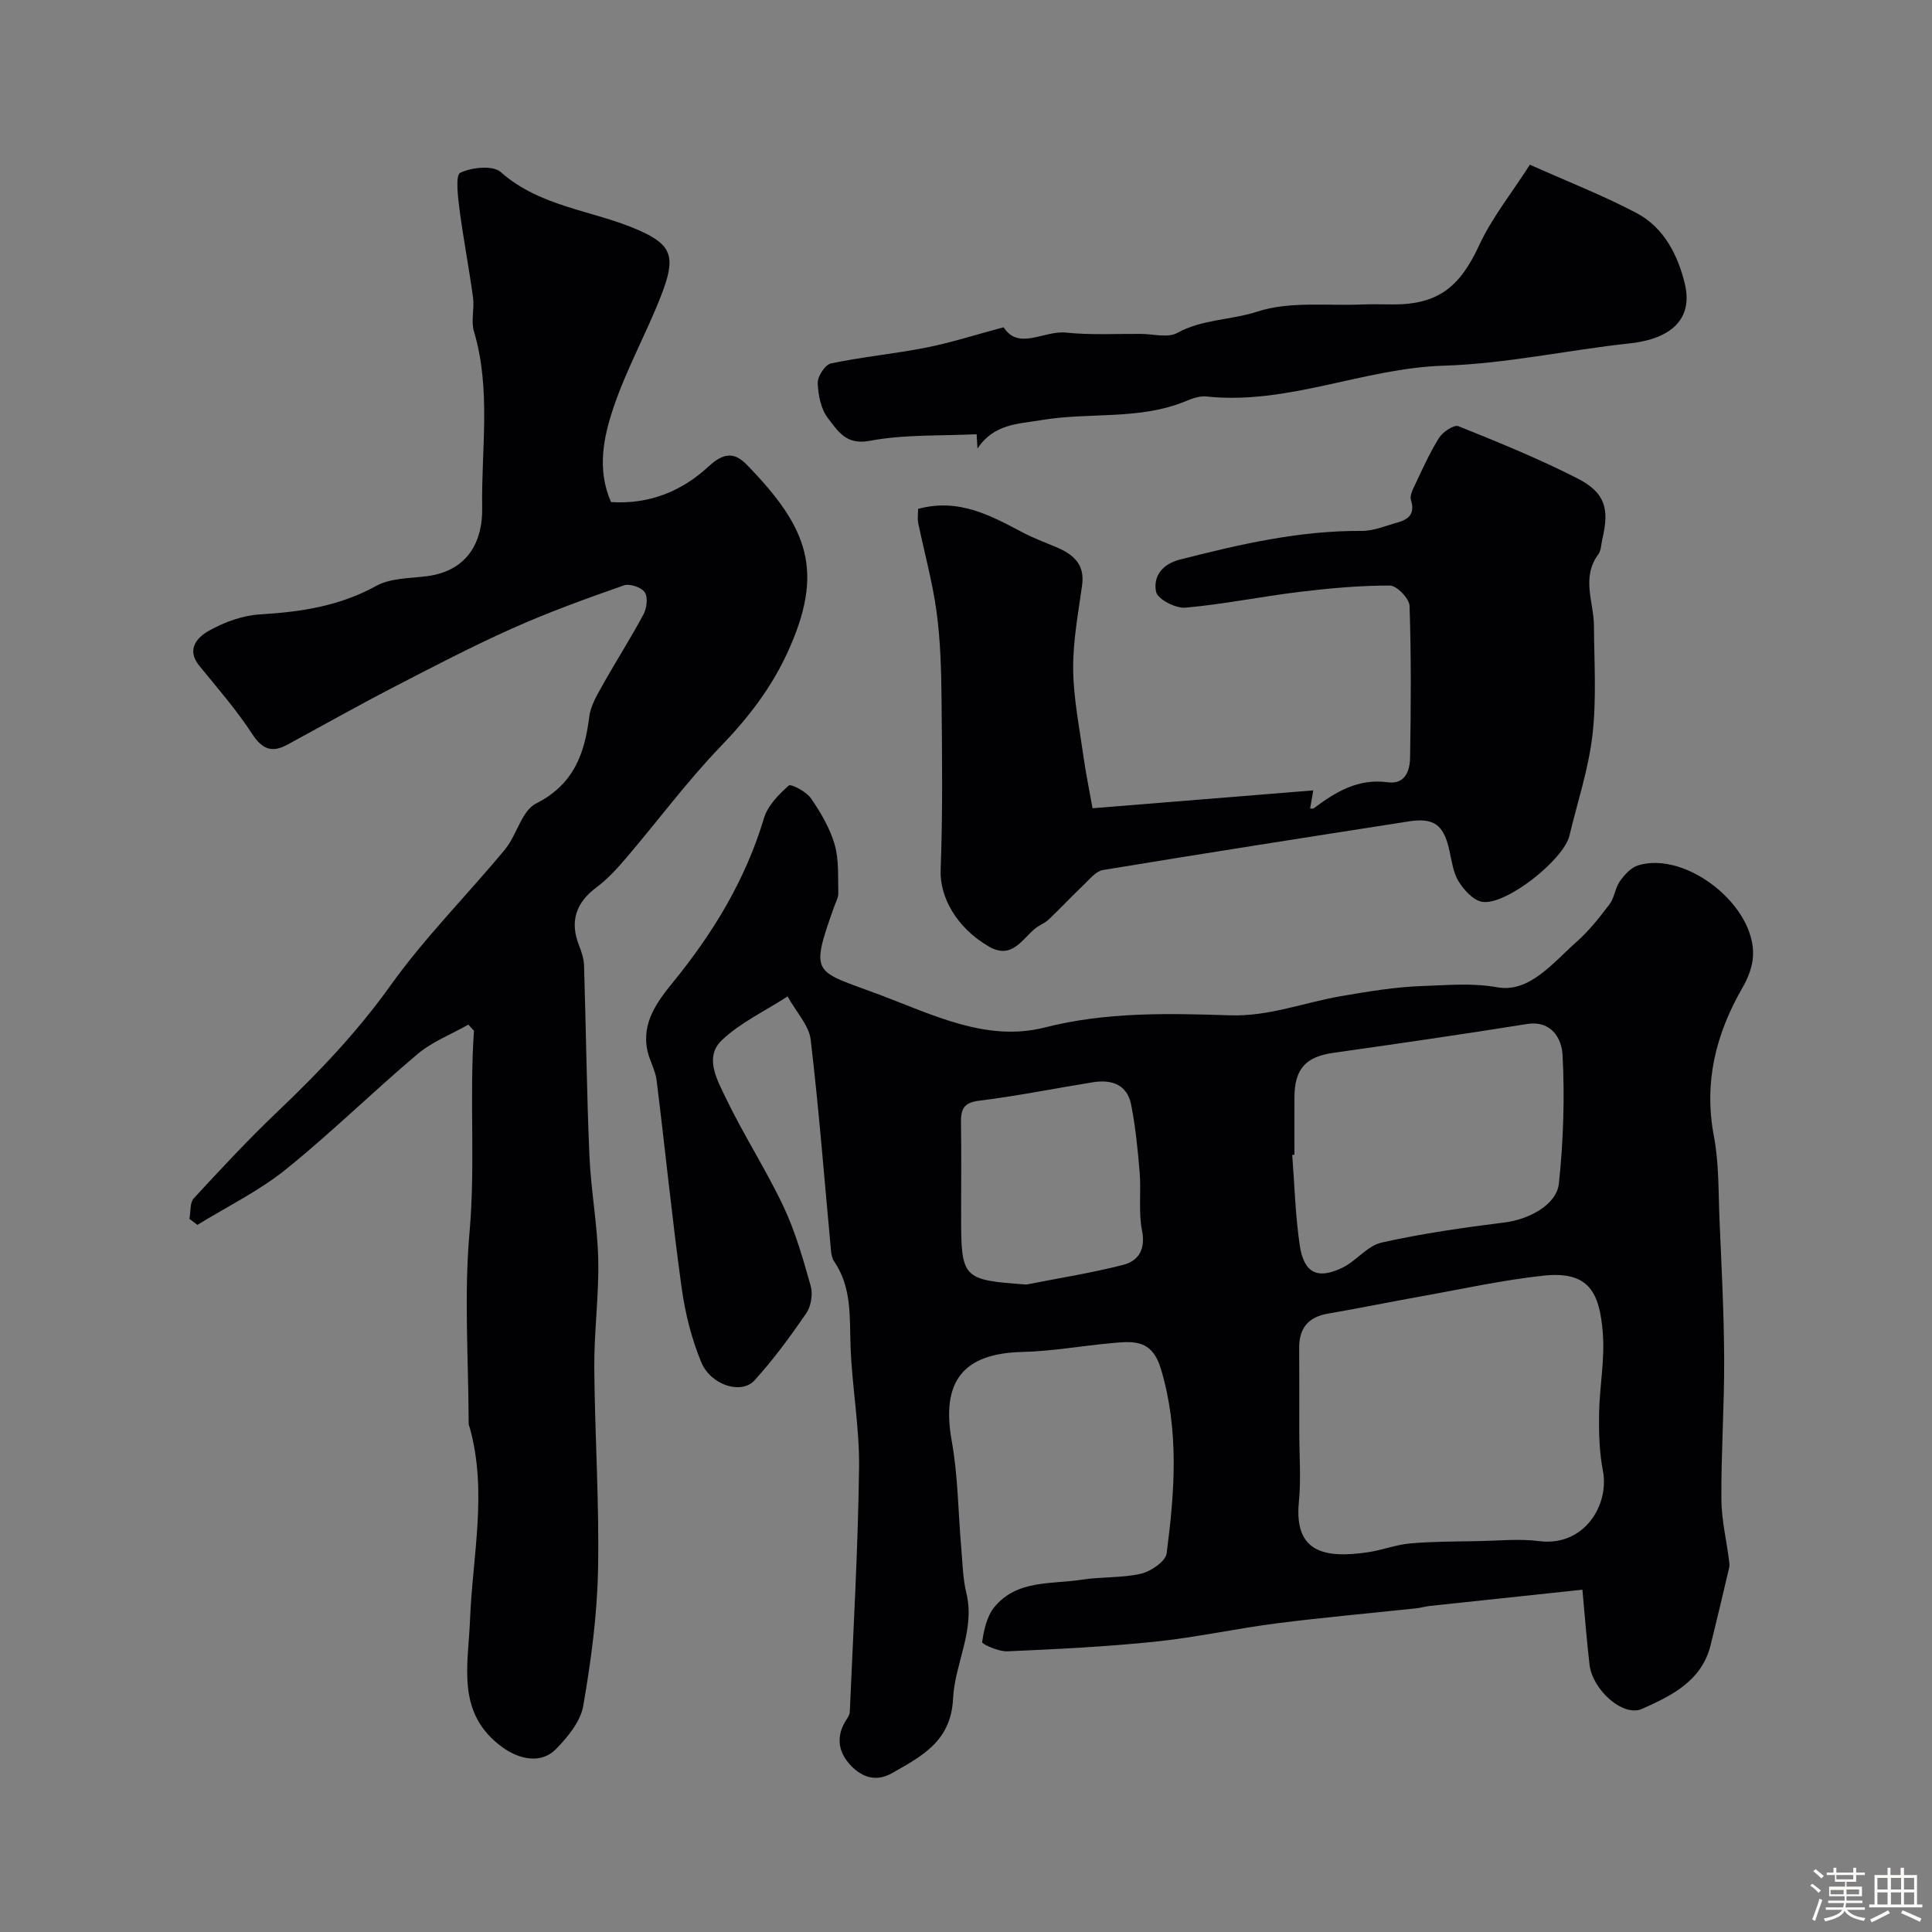 <svg enable-background="new 0 0 400 400" viewBox="0 0 400 400" xmlns="http://www.w3.org/2000/svg"><rect x="0" y="0" width="400" height="400" fill="#808080" stroke="none"/><path d="m374.8 390.4.4-.4c.7.5 1.3 1 1.8 1.4l-.5.5c-.5-.6-1.1-1.1-1.7-1.5zm1 7.3-.6-.3c.5-1.4 1.1-2.8 1.5-4.3.2.1.4.2.6.3-.5 1.3-1 2.8-1.5 4.3zm-.4-10.3.5-.4c.4.3 1 .8 1.7 1.4l-.5.5c-.5-.5-1.1-1-1.7-1.5zm2.5.3h1.7v-1h.6v1h3.5v-1h.6v1h1.8v.5h-1.8v1.4h-2v1h3.2v2h-3.2v.9h3.3v.5h-3.4c0 .3-.1.6-.1.9h4v.5h-3.7c.7.9 1.9 1.5 3.8 1.7-.1.2-.2.4-.3.6-2.1-.4-3.5-1.1-4-2.1-.4 1-1.8 1.7-4 2.2-.1-.2-.2-.4-.3-.6 2.1-.4 3.4-1 3.8-1.8h-3.4v-.5h3.6c.1-.3.1-.6.2-.9h-3.3v-.5h3.4c0-.3 0-.6 0-.9h-3.2v-2h3.3v-1h-2.1v-1.4h-1.7v-.5zm1.1 3.5v1h2.7c0-.3 0-.4 0-.4 0-.1 0-.2 0-.2 0-.1 0-.2 0-.3h-2.7zm1.2-3v.9h3.5v-.9zm4.7 3h-2.6v.6.4h2.6z" fill="#fcfbfa"/><path d="m393.6 386.7h.6v1.5h2.7v6.1h1.1v.6h-11v-.6h1.1v-6.1h2.7v-1.5h.6v1.5h2.1v-1.5zm-2.7 8.8.4.6c-1.2.6-2.5 1.3-3.8 1.9-.1-.2-.2-.4-.3-.6 1.2-.6 2.5-1.2 3.7-1.9zm-2.2-6.7v2.4h2.1v-2.4zm0 3v2.5h2.1v-2.5zm2.8-3v2.4h2.1v-2.4zm0 3v2.5h2.1v-2.5zm6 6.1c-1.4-.7-2.7-1.3-3.9-1.8l.3-.6c1.5.6 2.7 1.2 3.9 1.7zm-1.2-9.1h-2.1v2.4h2.1zm-2.1 3v2.5h2.1v-2.5z" fill="#fcfbfa"/><g fill="#010103"><path d="m327.62 329.13c-10.71 1.14-21.13 2.24-31.54 3.36-.97.1-1.93.4-2.9.5-9.61 1.03-19.25 1.88-28.83 3.1-8.42 1.08-16.76 2.93-25.2 3.8-10.16 1.05-20.39 1.55-30.59 2-1.8.08-5.28-1.49-5.22-1.9.36-2.5.97-5.34 2.52-7.24 4.68-5.74 11.84-4.71 18.18-5.7 4.05-.63 8.27-.32 12.23-1.24 2.04-.48 5.05-2.55 5.27-4.21 1.66-12.72 2.63-25.39-1.17-38.13-1.85-6.2-5.65-5.8-10.12-5.4-6.21.56-12.39 1.69-18.61 1.84-12.32.3-16.81 6.15-14.59 18.45 1.31 7.27 1.32 14.77 1.97 22.16.27 3.1.32 6.28 1.05 9.28 1.88 7.74-2.41 14.61-2.75 21.9-.42 8.78-6.43 11.89-12.62 15.4-3.31 1.87-6.14.9-8.47-1.49-2.49-2.56-3.23-5.67-1.32-9.03.39-.69 1-1.42 1.03-2.15.73-16.85 1.7-33.69 1.92-50.55.11-8.36-1.46-16.73-1.76-25.11-.22-6.12.29-12.23-3.42-17.64-.43-.63-.57-1.52-.64-2.31-1.36-14.53-2.48-29.09-4.2-43.59-.35-2.92-2.92-5.58-4.78-8.93-4.82 3.12-9.83 5.46-13.62 9.07-3.68 3.51-.95 8.22.78 11.85 3.66 7.65 8.32 14.83 11.95 22.49 2.48 5.24 4.1 10.93 5.68 16.54.47 1.69.08 4.19-.92 5.64-3.31 4.83-6.8 9.6-10.74 13.92-2.68 2.95-9.02 1-11-3.77-2.02-4.88-3.35-10.2-4.07-15.45-1.97-14.28-3.4-28.64-5.18-42.95-.26-2.05-1.42-3.98-1.88-6.03-1.31-5.84 2.05-10.28 5.29-14.26 8.34-10.24 15.02-21.24 18.83-33.99.77-2.57 3.04-4.86 5.12-6.72.45-.4 3.63 1.24 4.58 2.62 2.03 2.94 3.93 6.17 4.92 9.56.92 3.18.67 6.72.76 10.11.03.91-.53 1.85-.85 2.77-5.16 14.51-4.15 13.14 9.49 18.28 10.93 4.12 22.13 9.79 34.05 6.76 12.81-3.26 25.6-2.94 38.41-2.53 8.11.26 15.31-2.65 22.95-3.96 5.64-.97 11.33-1.93 17.02-2.11 5.08-.16 10.04-.68 15.39.27 6.64 1.19 11.56-5.14 16.42-9.44 2.57-2.28 4.75-5.04 6.82-7.79 1.01-1.34 1.14-3.35 2.12-4.73.96-1.35 2.32-2.85 3.81-3.3 9.96-3 24.37 8.43 23.75 18.85-.13 2.18-1.02 4.48-2.13 6.4-5.56 9.63-8.1 19.66-5.96 30.88 1.07 5.65.91 11.54 1.16 17.33.41 9.6.92 19.2.96 28.8.04 9.63-.63 19.27-.58 28.9.02 4.25 1.04 8.5 1.59 12.75.06.49.14 1.02.03 1.49-1.26 5.36-2.52 10.73-3.85 16.07-1.85 7.44-8.11 10.47-14.18 13.18-3.97 1.77-10.32-3.98-10.89-9.2-.54-4.61-.9-9.23-1.47-15.47zm-58.62-32.62c0 4.82.39 9.68-.08 14.46-1.03 10.45 5.32 11.71 14.21 10.42 2.97-.43 5.86-1.57 8.84-1.84 4.69-.41 9.42-.39 14.14-.48 4.18-.08 8.43-.52 12.54 0 9.29 1.19 14.6-7.41 13.21-14.59-.74-3.84-.85-7.85-.79-11.78.09-5.59 1.22-11.23.77-16.76-.66-8.22-2.77-12.86-12.28-11.83-8.54.92-16.98 2.8-25.45 4.31-6.4 1.14-12.76 2.45-19.16 3.55-4.08.7-5.98 3-5.97 7.07.04 5.83.02 11.65.02 17.47zm-1-57.43c-.15.01-.31.02-.46.03.49 6.23.64 12.5 1.55 18.67.86 5.79 3.66 7.19 8.83 4.69 2.89-1.4 5.18-4.55 8.13-5.21 8.4-1.88 16.96-3.1 25.52-4.17 4.81-.6 10.7-3.56 11.18-8.05.94-8.82 1.22-17.78.76-26.63-.16-3.16-2.13-7.24-7.41-6.39-13.34 2.13-26.72 4.07-40.1 5.97-5.62.8-7.96 3.28-8 9.13-.02 3.98 0 7.97 0 11.96zm-55.5 26.87c6.69-1.32 13.44-2.38 20.03-4.07 3.21-.83 4.69-3.22 3.91-7.14-.76-3.85-.16-7.94-.48-11.9-.38-4.72-.86-9.46-1.76-14.1-.81-4.16-4.01-5.29-7.86-4.68-7.88 1.26-15.71 2.85-23.62 3.83-3.21.39-3.79 1.77-3.76 4.48.1 6.48.03 12.97.03 19.46.01 12.9.28 13.17 13.51 14.12z"/><path d="m96.96 212.14c-3.53 2-7.46 3.52-10.51 6.09-9.26 7.8-17.9 16.34-27.32 23.92-5.56 4.47-12.14 7.68-18.26 11.45-.55-.42-1.1-.84-1.65-1.25.28-1.45.06-3.34.91-4.26 5.65-6.12 11.34-12.24 17.37-17.98 8.51-8.1 16.5-16.48 23.39-26.13 7.09-9.93 15.84-18.66 23.65-28.1 2.46-2.97 3.46-8.01 6.44-9.52 7.77-3.93 10.06-10.24 11.02-17.97.28-2.28 1.62-4.5 2.78-6.58 2.75-4.91 5.8-9.66 8.45-14.62.68-1.28.96-3.56.25-4.58-.71-1.03-3.13-1.84-4.33-1.41-7.77 2.73-15.54 5.53-23.05 8.89-8.4 3.75-16.57 8.02-24.74 12.25-7.36 3.81-14.58 7.89-21.87 11.84-3.16 1.71-5.17 1-7.26-2.2-3.24-4.97-7.18-9.5-10.95-14.12-2.84-3.48-.36-5.96 2.01-7.29 3.18-1.78 6.96-3.16 10.56-3.37 8.44-.5 16.46-1.71 24.05-5.9 2.96-1.63 6.92-1.55 10.46-2 8.94-1.15 11.58-7.77 11.47-14.11-.21-12.19 1.89-24.52-1.71-36.6-.64-2.15.13-4.67-.18-6.97-.83-6.12-2.02-12.2-2.81-18.33-.33-2.58-.87-7.02.17-7.52 2.37-1.14 6.75-1.59 8.38-.14 8.27 7.32 19.15 7.88 28.58 12.04 7.02 3.09 7.69 5.64 4.59 13.59-3.02 7.74-7.1 15.09-9.77 22.93-2.12 6.24-3.55 12.95-.58 19.76 7.9.51 14.66-2.24 20.2-7.37 2.98-2.76 5.25-3.11 7.9-.38 12.7 13.06 16.26 22.03 8.33 39.14-3.37 7.26-8.1 13.37-13.68 19.15-6.93 7.19-12.92 15.29-19.41 22.91-1.93 2.27-3.97 4.55-6.35 6.32-4.23 3.15-5.56 7.03-3.63 11.96.53 1.35 1.02 2.81 1.06 4.23.41 13.1.55 26.21 1.11 39.3.31 7.21 1.67 14.38 1.83 21.59.16 7.42-.87 14.87-.82 22.3.1 13.94 1.05 27.88.78 41.8-.18 9.46-1.45 18.97-3.07 28.31-.56 3.22-3.2 6.42-5.63 8.91-3.06 3.13-7.58 2.17-11.06-.34-9.7-7-7.12-16.96-6.75-26.33.51-13.27 3.63-26.53-.03-39.79-.09-.32-.25-.64-.25-.95-.03-13.19-.98-26.47.18-39.56 1.24-13.97-.05-27.83.92-41.73-.37-.44-.77-.86-1.17-1.28z"/><path d="m190.08 105.36c8.48-2.29 15.08 1.42 21.76 4.93 2.12 1.11 4.37 1.96 6.59 2.88 3.57 1.48 6.23 3.45 5.61 7.99-.8 5.78-1.91 11.59-1.85 17.38.06 6.01 1.28 12.03 2.12 18.02.52 3.69 1.28 7.35 1.89 10.78 15.23-1.23 30.23-2.45 45.7-3.7-.28 1.62-.46 2.65-.65 3.74.26 0 .57.1.73-.01 4.54-3.42 9.21-6.24 15.32-5.41 3.63.49 4.59-2.39 4.64-5.05.18-10.49.25-21-.11-31.48-.05-1.52-2.65-4.2-4.07-4.2-6.23-.01-12.49.56-18.69 1.31-7.9.96-15.73 2.57-23.65 3.27-2.02.18-5.73-1.75-6.06-3.26-.66-3.06 1.14-5.73 4.91-6.69 12.38-3.16 24.75-6.03 37.65-5.94 2.49.02 5-1.08 7.47-1.76 2.34-.65 3.61-1.88 2.73-4.64-.28-.89.38-2.19.86-3.19 1.57-3.29 3.05-6.65 4.99-9.72.77-1.21 3.08-2.74 3.98-2.37 8.33 3.35 16.69 6.74 24.68 10.83 5.7 2.92 6.61 6.28 5.13 12.46-.26 1.1-.24 2.42-.86 3.26-3.55 4.8-.92 9.87-.89 14.83.05 7.53.55 15.12-.31 22.56-.81 7.04-3.11 13.91-4.77 20.85-1.19 4.96-13.07 14.42-18.02 13.69-1.84-.27-3.8-2.43-4.91-4.22-1.15-1.84-1.43-4.27-1.93-6.47-1.17-5.24-3.15-6.78-8.39-5.97-21.12 3.29-42.24 6.59-63.34 10.07-1.42.23-2.69 1.85-3.88 2.98-2.51 2.39-4.87 4.92-7.38 7.3-.81.77-1.98 1.16-2.84 1.89-2.76 2.32-4.81 6.38-9.5 3.67-6.78-3.92-10.19-10.31-9.99-15.83.44-11.68.31-23.39.19-35.08-.06-6.1-.21-12.25-1.02-18.28-.84-6.26-2.56-12.41-3.84-18.62-.14-.82 0-1.67 0-2.8z"/><path d="m202.38 92.86c-.05-.87-.11-1.73-.18-2.96-7.4.37-14.94.01-22.15 1.37-4.95.93-6.6-2.11-8.59-4.63-1.49-1.89-2.07-4.84-2.16-7.35-.05-1.37 1.55-3.8 2.77-4.05 6.53-1.37 13.21-1.99 19.75-3.29 5.19-1.03 10.25-2.67 15.97-4.19 3.11 4.87 8.35.62 12.92 1.1 5.14.54 10.37.23 15.56.27 2.52.02 5.54.87 7.47-.2 5.19-2.87 11.11-2.63 16.56-4.41 6.67-2.19 14.4-1.17 21.68-1.48 2.16-.09 4.33-.01 6.5-.01 9.29 0 13.78-3.63 17.77-12.26 2.64-5.7 6.69-10.73 10.5-16.67 8.03 3.59 15.28 6.41 22.12 10.03 5.66 3 8.55 8.76 9.96 14.65 1.73 7.27-2.84 11.39-11.41 12.31-12.85 1.39-25.62 4.22-38.48 4.62-16.67.51-32.28 8.17-49.16 6.38-1.37-.15-2.92.4-4.25.95-9.69 4.03-20.14 2.23-30.12 3.97-4.63.78-9.62.72-13.03 5.85z"/></g></svg>